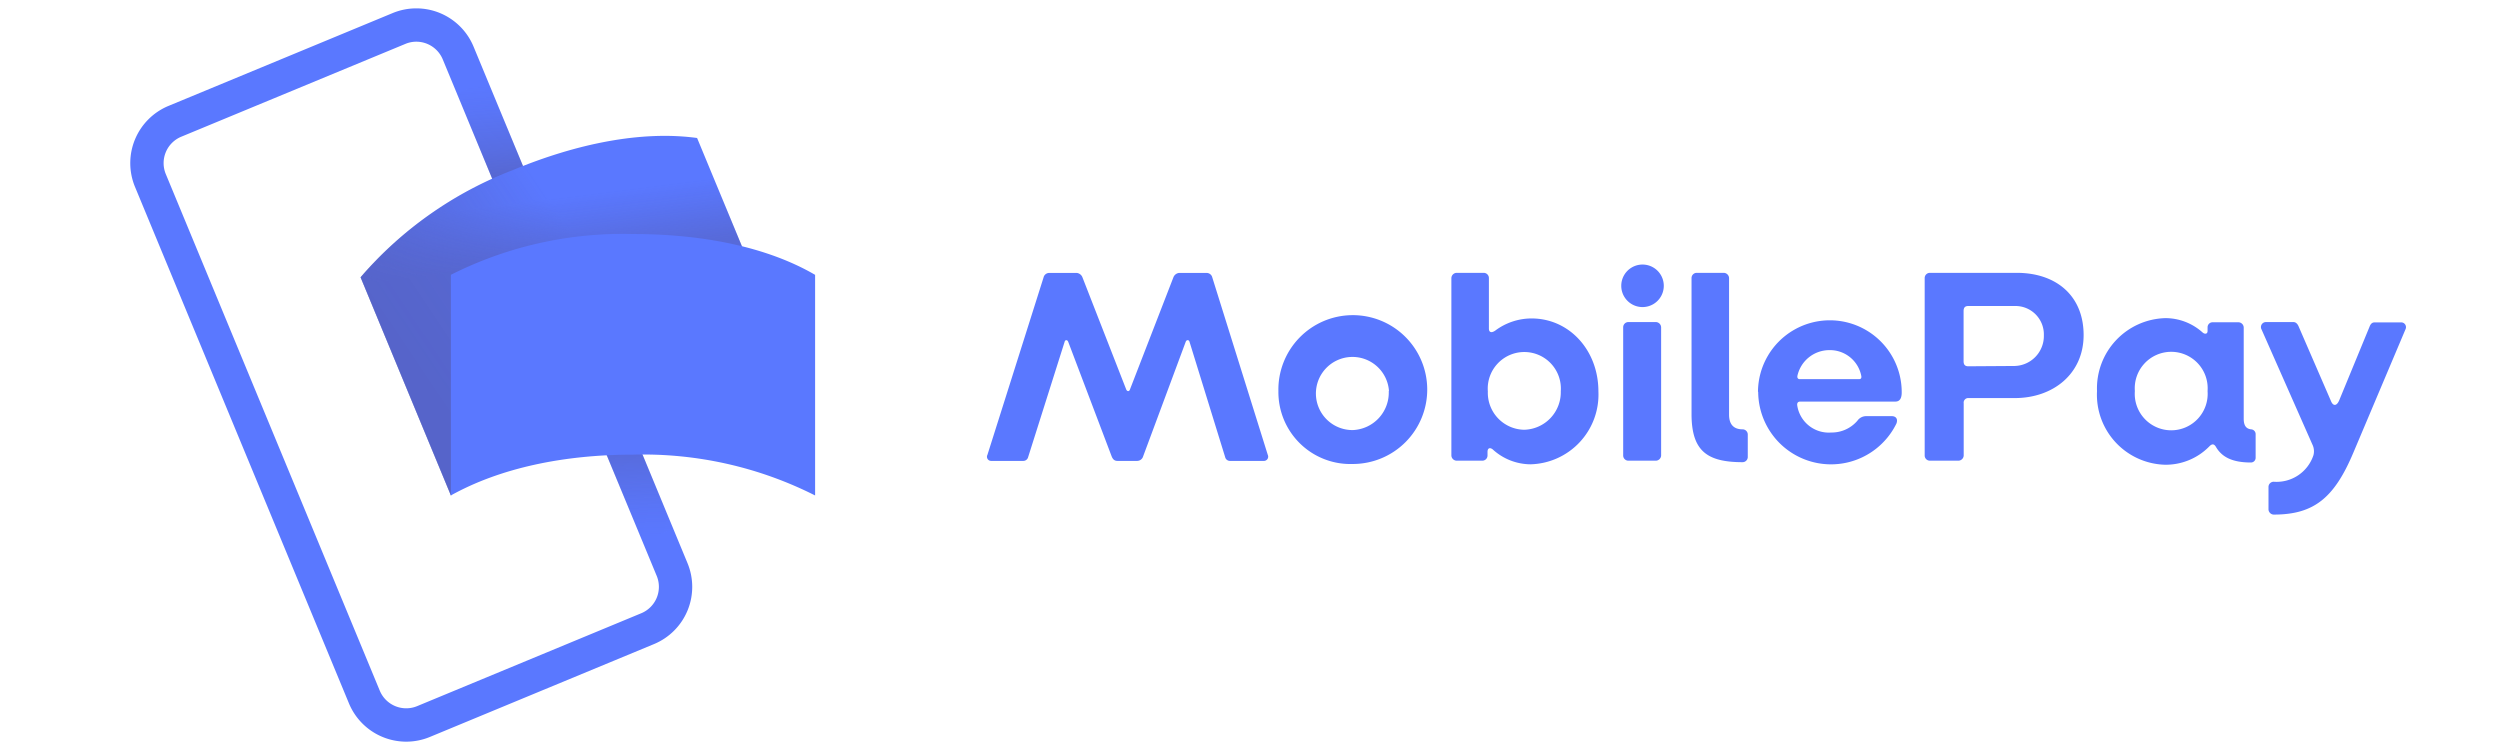 <svg height="30" width="100" xmlns="http://www.w3.org/2000/svg" viewBox="-3.469 -0.784 217.594 70.547"><linearGradient id="a" x1="48.743%" x2="52.403%" y1="76.002%" y2="-.583%"><stop offset="0" stop-color="#504678"/><stop offset=".302" stop-color="#504678" stop-opacity=".616"/><stop offset=".608" stop-color="#504678" stop-opacity=".283"/><stop offset=".852" stop-color="#504678" stop-opacity=".076"/><stop offset="1" stop-color="#504678" stop-opacity="0"/></linearGradient><linearGradient id="b" x1="13.702%" x2="57.382%" y1="66.341%" y2="41.255%"><stop offset="0" stop-color="#504678"/><stop offset=".179" stop-color="#504678" stop-opacity=".872"/><stop offset=".526" stop-color="#504678" stop-opacity=".536"/><stop offset="1" stop-color="#504678" stop-opacity="0"/></linearGradient><linearGradient id="c" x1="47.724%" x2="45.261%" y1="34.971%" y2="18.375%"><stop offset="0" stop-color="#504678"/><stop offset=".643" stop-color="#504678" stop-opacity=".332"/><stop offset="1" stop-color="#504678" stop-opacity="0"/></linearGradient><g fill="none"><path d="M25.965 68.979a5.836 5.836 0 0 1-5.391-3.6L.447 16.791A5.827 5.827 0 0 1 3.6 9.178L24.681.447A5.825 5.825 0 0 1 32.293 3.6L52.42 52.19a5.827 5.827 0 0 1-3.153 7.61l-21.081 8.735a5.8 5.8 0 0 1-2.221.444zm.946-65.841c-.353 0-.703.07-1.029.207L4.8 12.076a2.689 2.689 0 0 0-1.455 3.514l20.127 48.591a2.693 2.693 0 0 0 3.514 1.456L48.067 56.9a2.689 2.689 0 0 0 1.455-3.514L29.395 4.8a2.694 2.694 0 0 0-2.484-1.662z" fill="#5a78ff"/><path d="M34.589 6.612h3.137v20.824h-3.137z" fill="url(#a)" opacity=".7" transform="rotate(-22.5 36.157 17.024)"/><path d="M43.554 26.884h3.137v23.572h-3.137z" fill="url(#a)" opacity=".7" transform="rotate(157.5 45.122 38.67)"/><path d="M44.523 35.724c-6.029 2.5-11.063 5.946-14.359 10.1L21.666 25.3a35.885 35.885 0 0 1 14.359-10.1c6.029-2.5 12.12-3.71 17.295-3.005l8.5 20.523a35.869 35.869 0 0 0-17.297 3.006z" fill="#5a78ff"/><g opacity=".4"><path d="M23.523 24.724c-6.029 2.5-11.063 5.946-14.359 10.1L.666 14.3A35.885 35.885 0 0 1 15.025 4.2C21.054 1.7 27.145.49 32.32 1.195l8.5 20.523a35.869 35.869 0 0 0-17.297 3.006z" fill="url(#b)" opacity=".9" transform="translate(21 11)"/><path d="M23.523 24.724c-6.029 2.5-11.063 5.946-14.359 10.1L.666 14.3A35.885 35.885 0 0 1 15.025 4.2C21.054 1.7 27.145.49 32.32 1.195l8.5 20.523a35.869 35.869 0 0 0-17.297 3.006z" fill="url(#c)" opacity=".7" transform="translate(21 11)"/></g><path d="M47.292 41.981c-6.526 0-12.5 1.261-17.13 3.835V25.064a35.885 35.885 0 0 1 17.13-3.835c6.526 0 12.617 1.21 17.129 3.84v20.752a35.869 35.869 0 0 0-17.129-3.84zM80.63 42l5.28-16.69a.55.55 0 0 1 .49-.42h2.65a.65.65 0 0 1 .52.42l4.11 10.53c.08.21.29.23.36 0l4.08-10.53a.65.65 0 0 1 .52-.42h2.65a.55.55 0 0 1 .49.42L107 42a.4.4 0 0 1-.39.57h-3.15a.46.46 0 0 1-.47-.36l-3.35-10.84c-.05-.21-.29-.21-.36 0l-4 10.76a.59.59 0 0 1-.57.44h-1.85c-.29 0-.44-.16-.55-.44l-4.08-10.76c-.08-.21-.29-.21-.34 0l-3.43 10.84a.47.47 0 0 1-.49.36h-3a.39.39 0 0 1-.34-.57zM108 36a7 7 0 1 1 7 6.86 6.77 6.77 0 0 1-7-6.86zm10.4 0a3.44 3.44 0 1 0-3.4 3.67 3.53 3.53 0 0 0 3.38-3.67zm9.76 5.49c-.26-.21-.49-.13-.49.23v.34a.49.49 0 0 1-.47.49h-2.44a.51.51 0 0 1-.49-.49V25.37a.51.51 0 0 1 .49-.49h2.57a.49.49 0 0 1 .47.49v4.76c0 .34.23.44.6.18a5.71 5.71 0 0 1 3.41-1.14c3.56 0 6.29 3 6.29 6.86a6.56 6.56 0 0 1-6.4 6.86 5.32 5.32 0 0 1-3.54-1.4zm6.4-5.46a3.44 3.44 0 1 0-6.86 0 3.48 3.48 0 0 0 3.41 3.61 3.53 3.53 0 0 0 3.45-3.64zm5.69-9.93a2 2 0 1 1 4 0 2 2 0 0 1-4 0zm.18 16V30a.49.49 0 0 1 .47-.49h2.57a.51.51 0 0 1 .53.49v12.06a.51.51 0 0 1-.49.49h-2.61a.49.49 0 0 1-.47-.49zm6.43-3.96V25.37a.49.49 0 0 1 .47-.49h2.57a.51.51 0 0 1 .49.49v12.85c0 .83.36 1.38 1.27 1.38a.49.49 0 0 1 .49.49v2.13a.49.49 0 0 1-.49.47c-3.42 0-4.8-1.12-4.8-4.55zm6.25-2.06a6.76 6.76 0 1 1 13.52.05c0 .47-.13.86-.6.86h-8.94c-.23 0-.31.13-.29.34a3 3 0 0 0 3.2 2.57 3.18 3.18 0 0 0 2.47-1.12 1 1 0 0 1 .83-.42h2.39c.42 0 .6.29.44.7a6.85 6.85 0 0 1-13-3zm9.49-1.2c.18 0 .26-.08.23-.29a3 3 0 0 0-3-2.44 3.08 3.08 0 0 0-3 2.37c-.05.18 0 .36.21.36zm6.19 7.18V25.37a.49.49 0 0 1 .47-.49h8.19c3.74 0 6.29 2.18 6.29 5.85s-2.89 5.93-6.47 5.93h-4.34a.43.43 0 0 0-.47.49v4.91a.51.51 0 0 1-.49.49h-2.7a.49.49 0 0 1-.48-.49zm8.48-8.42a2.82 2.82 0 0 0 2.73-2.89 2.67 2.67 0 0 0-2.74-2.75h-4.37c-.31 0-.44.16-.44.47v4.73c0 .31.13.47.44.47zM185 36a6.61 6.61 0 0 1 6.45-6.86 5.24 5.24 0 0 1 3.46 1.33c.23.21.49.18.49-.13V30c0-.26.21-.47.47-.47h2.44a.51.51 0 0 1 .49.49v8.58c0 .65.23.94.68 1a.45.45 0 0 1 .44.42v2.26a.44.44 0 0 1-.44.44c-1.72 0-2.73-.49-3.3-1.48-.16-.26-.34-.31-.6-.05a5.74 5.74 0 0 1-4.19 1.74A6.59 6.59 0 0 1 185 36zm10.4 0a3.43 3.43 0 1 0-6.84 0 3.43 3.43 0 1 0 6.84 0zm5.73 11.13V45a.49.49 0 0 1 .49-.47 3.65 3.65 0 0 0 3.74-2.5 1.44 1.44 0 0 0-.1-1l-4.78-10.82a.47.47 0 0 1 .42-.7h2.57c.26 0 .42.21.52.47l3 6.92c.21.55.55.52.78 0l2.86-6.94c.1-.26.23-.42.49-.42h2.47a.45.45 0 0 1 .44.62l-4.92 11.64c-1.79 4.24-3.69 5.82-7.49 5.82a.51.51 0 0 1-.49-.49z" fill="#5a78ff"/></g></svg>